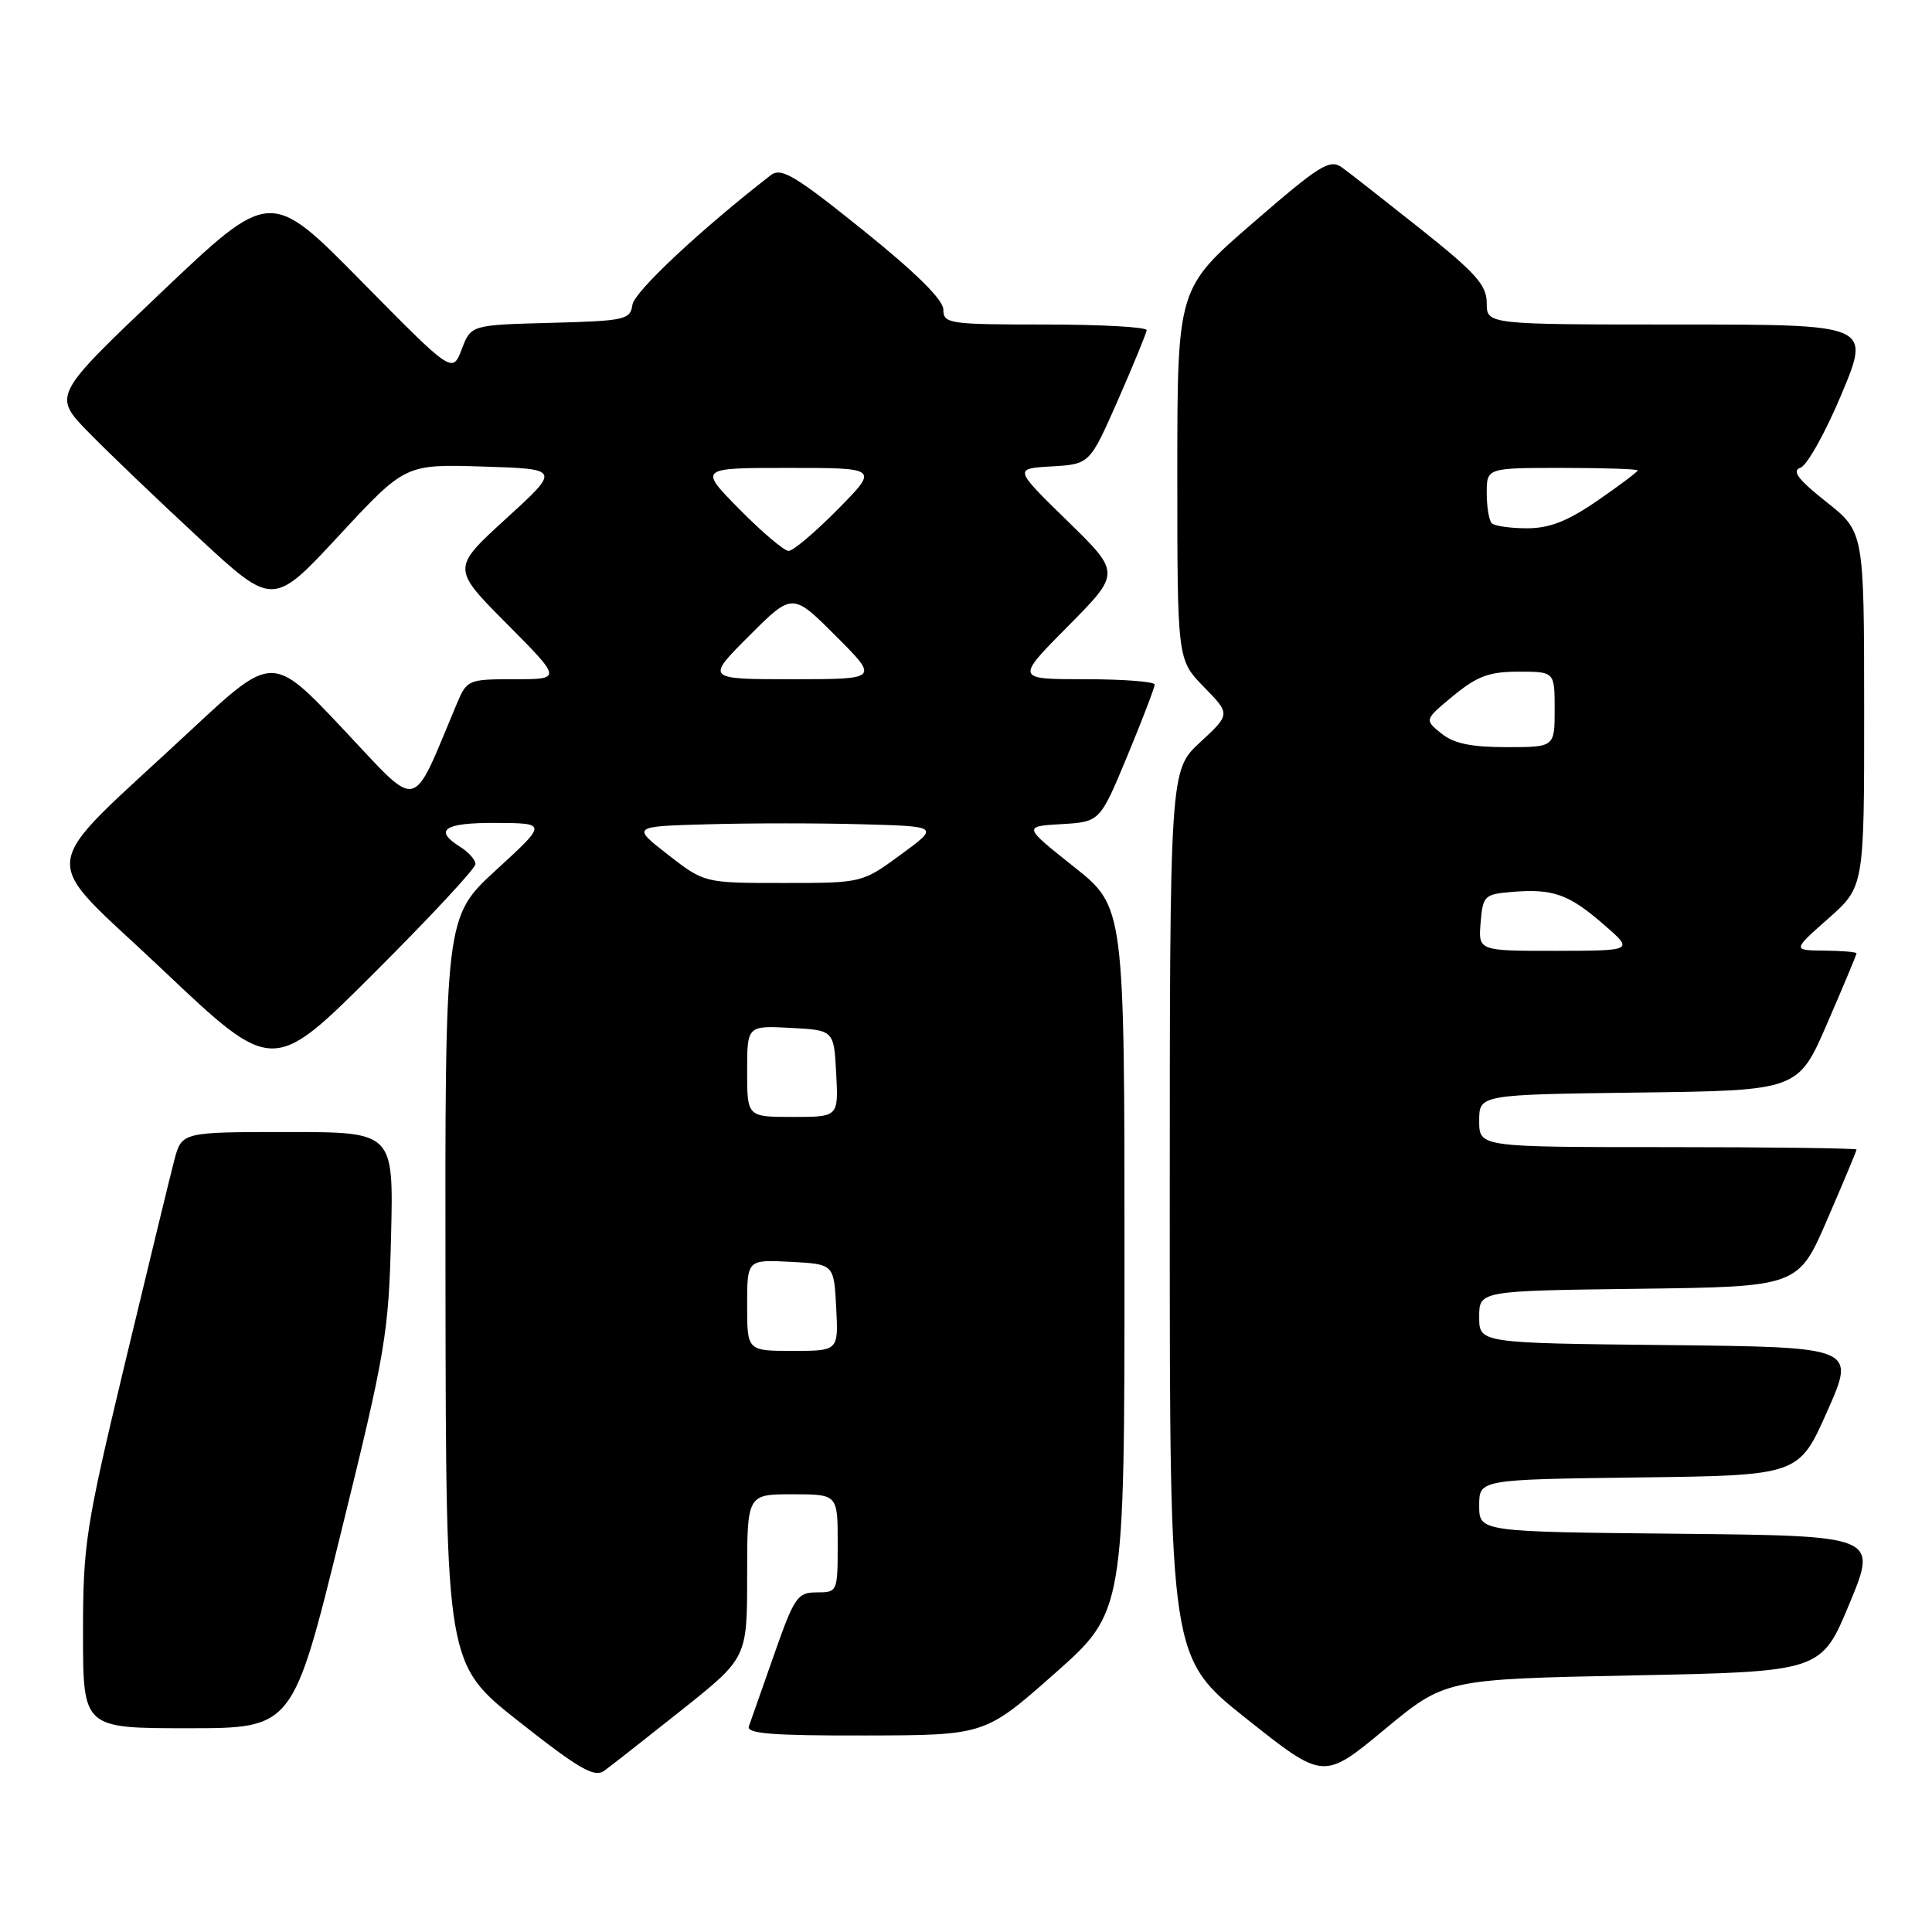 <?xml version="1.0" encoding="UTF-8" standalone="no"?>
<!DOCTYPE svg PUBLIC "-//W3C//DTD SVG 1.1//EN" "http://www.w3.org/Graphics/SVG/1.1/DTD/svg11.dtd" >
<svg xmlns="http://www.w3.org/2000/svg" xmlns:xlink="http://www.w3.org/1999/xlink" version="1.1" viewBox="0 0 256 256">
 <g >
 <path fill="currentColor"
d=" M 90.32 226.59 C 99.00 219.68 99.00 219.68 99.00 208.84 C 99.00 198.00 99.00 198.00 105.00 198.00 C 111.00 198.00 111.00 198.00 111.00 204.50 C 111.00 210.93 110.97 211.00 108.23 211.00 C 105.67 211.00 105.25 211.60 102.57 219.25 C 100.98 223.79 99.47 228.06 99.23 228.75 C 98.89 229.72 102.38 229.99 114.64 229.96 C 130.50 229.93 130.50 229.93 139.75 221.75 C 149.00 213.57 149.00 213.57 149.00 166.87 C 149.00 120.17 149.00 120.17 142.28 114.84 C 135.57 109.50 135.57 109.50 140.66 109.20 C 145.75 108.90 145.75 108.90 149.38 100.16 C 151.37 95.36 153.00 91.10 153.00 90.71 C 153.00 90.32 148.85 90.00 143.78 90.00 C 134.55 90.00 134.55 90.00 141.53 82.96 C 148.50 75.92 148.50 75.92 141.42 69.01 C 134.33 62.09 134.33 62.09 139.37 61.80 C 144.40 61.50 144.40 61.50 148.14 53.00 C 150.19 48.33 151.90 44.16 151.94 43.75 C 151.97 43.34 145.93 43.00 138.50 43.00 C 125.74 43.00 125.00 42.89 125.00 41.03 C 125.00 39.73 121.38 36.15 114.37 30.51 C 105.28 23.20 103.51 22.15 102.12 23.22 C 92.81 30.45 84.05 38.65 83.80 40.38 C 83.52 42.37 82.83 42.52 72.96 42.78 C 62.41 43.06 62.41 43.06 61.18 46.28 C 59.94 49.50 59.94 49.50 47.88 37.26 C 35.82 25.01 35.82 25.01 21.40 38.71 C 6.98 52.41 6.98 52.41 11.74 57.29 C 14.36 59.97 20.93 66.26 26.34 71.27 C 36.18 80.39 36.18 80.39 44.94 70.94 C 53.70 61.50 53.70 61.50 63.98 61.82 C 74.27 62.14 74.27 62.14 67.06 68.72 C 59.85 75.30 59.85 75.30 67.15 82.65 C 74.45 90.00 74.45 90.00 68.17 90.00 C 62.04 90.00 61.87 90.07 60.53 93.25 C 54.38 107.86 55.79 107.55 45.45 96.59 C 36.11 86.68 36.11 86.68 25.30 96.75 C 4.39 116.26 4.82 112.64 21.54 128.49 C 36.15 142.33 36.15 142.33 49.57 128.93 C 56.96 121.56 63.00 115.07 63.00 114.50 C 63.00 113.94 62.10 112.92 61.00 112.23 C 57.39 109.98 58.84 109.00 65.75 109.04 C 72.50 109.08 72.50 109.08 65.73 115.29 C 58.96 121.50 58.96 121.50 59.03 171.00 C 59.10 220.50 59.10 220.50 68.79 228.14 C 76.74 234.41 78.76 235.57 80.06 234.64 C 80.93 234.01 85.54 230.39 90.32 226.59 Z  M 216.41 222.00 C 241.32 221.50 241.32 221.50 245.06 212.50 C 248.79 203.50 248.79 203.50 222.40 203.23 C 196.00 202.97 196.00 202.97 196.00 199.50 C 196.00 196.04 196.00 196.04 217.17 195.77 C 238.35 195.50 238.35 195.50 242.12 187.00 C 245.89 178.50 245.89 178.50 220.94 178.23 C 196.00 177.97 196.00 177.97 196.00 174.50 C 196.00 171.04 196.00 171.04 217.13 170.77 C 238.27 170.50 238.27 170.50 242.13 161.57 C 244.26 156.66 246.00 152.50 246.00 152.32 C 246.00 152.15 234.75 152.00 221.00 152.00 C 196.00 152.00 196.00 152.00 196.00 148.52 C 196.00 145.04 196.00 145.04 217.13 144.77 C 238.27 144.50 238.27 144.50 242.13 135.57 C 244.26 130.66 246.00 126.50 246.00 126.32 C 246.00 126.15 244.09 125.98 241.75 125.96 C 237.50 125.92 237.50 125.92 242.26 121.71 C 247.02 117.50 247.02 117.50 247.01 93.98 C 247.00 70.46 247.00 70.46 241.99 66.50 C 238.24 63.52 237.38 62.39 238.58 61.97 C 239.45 61.67 241.90 57.27 244.02 52.21 C 247.87 43.00 247.87 43.00 222.44 43.00 C 197.00 43.00 197.00 43.00 197.00 40.16 C 197.00 37.79 195.57 36.18 188.32 30.41 C 183.54 26.61 178.82 22.91 177.82 22.19 C 176.20 21.03 174.90 21.84 166.00 29.55 C 156.00 38.21 156.00 38.21 156.00 62.81 C 156.00 87.42 156.00 87.42 159.52 91.02 C 163.05 94.63 163.05 94.63 159.02 98.36 C 155.00 102.08 155.00 102.08 155.00 160.87 C 155.00 219.67 155.00 219.67 165.19 227.76 C 175.38 235.86 175.38 235.86 183.44 229.18 C 191.50 222.50 191.50 222.50 216.41 222.00 Z  M 45.14 203.25 C 51.12 179.00 51.50 176.70 51.82 163.75 C 52.15 150.00 52.15 150.00 38.11 150.00 C 24.08 150.00 24.08 150.00 23.09 153.75 C 22.55 155.81 19.61 167.93 16.55 180.67 C 11.34 202.43 11.00 204.61 11.00 216.42 C 11.00 229.00 11.00 229.00 24.90 229.00 C 38.80 229.00 38.80 229.00 45.14 203.25 Z  M 99.00 172.95 C 99.00 166.90 99.00 166.90 104.75 167.20 C 110.50 167.50 110.50 167.50 110.80 173.25 C 111.10 179.00 111.10 179.00 105.05 179.00 C 99.00 179.00 99.00 179.00 99.00 172.95 Z  M 99.00 141.95 C 99.00 135.90 99.00 135.90 104.75 136.20 C 110.50 136.50 110.50 136.50 110.80 142.25 C 111.10 148.00 111.10 148.00 105.05 148.00 C 99.00 148.00 99.00 148.00 99.00 141.95 Z  M 88.51 113.25 C 83.69 109.50 83.69 109.50 93.85 109.22 C 99.43 109.06 108.60 109.06 114.23 109.22 C 124.46 109.50 124.46 109.50 119.35 113.25 C 114.23 117.00 114.23 117.00 103.78 117.00 C 93.33 117.00 93.33 117.00 88.51 113.25 Z  M 99.26 84.26 C 105.00 78.52 105.00 78.52 110.74 84.26 C 116.48 90.00 116.48 90.00 105.00 90.00 C 93.52 90.00 93.52 90.00 99.26 84.26 Z  M 98.00 67.50 C 92.57 62.00 92.57 62.00 104.50 62.00 C 116.43 62.00 116.43 62.00 111.00 67.50 C 108.01 70.53 105.09 73.00 104.50 73.00 C 103.91 73.00 100.99 70.53 98.00 67.50 Z  M 196.19 122.25 C 196.49 118.67 196.68 118.49 200.40 118.18 C 205.80 117.74 207.87 118.48 212.50 122.50 C 216.50 125.97 216.50 125.97 206.19 125.99 C 195.88 126.00 195.88 126.00 196.19 122.25 Z  M 190.98 97.18 C 188.73 95.37 188.73 95.37 192.59 92.18 C 195.74 89.59 197.34 89.00 201.23 89.00 C 206.00 89.00 206.00 89.00 206.00 94.00 C 206.00 99.00 206.00 99.00 199.61 99.00 C 194.93 99.00 192.62 98.52 190.98 97.18 Z  M 197.67 69.33 C 197.30 68.97 197.00 67.17 197.00 65.33 C 197.00 62.00 197.00 62.00 207.00 62.00 C 212.50 62.00 217.00 62.15 217.00 62.33 C 217.00 62.52 214.60 64.32 211.68 66.33 C 207.72 69.06 205.33 70.00 202.34 70.00 C 200.14 70.00 198.03 69.70 197.67 69.33 Z "/>
</g>
</svg>